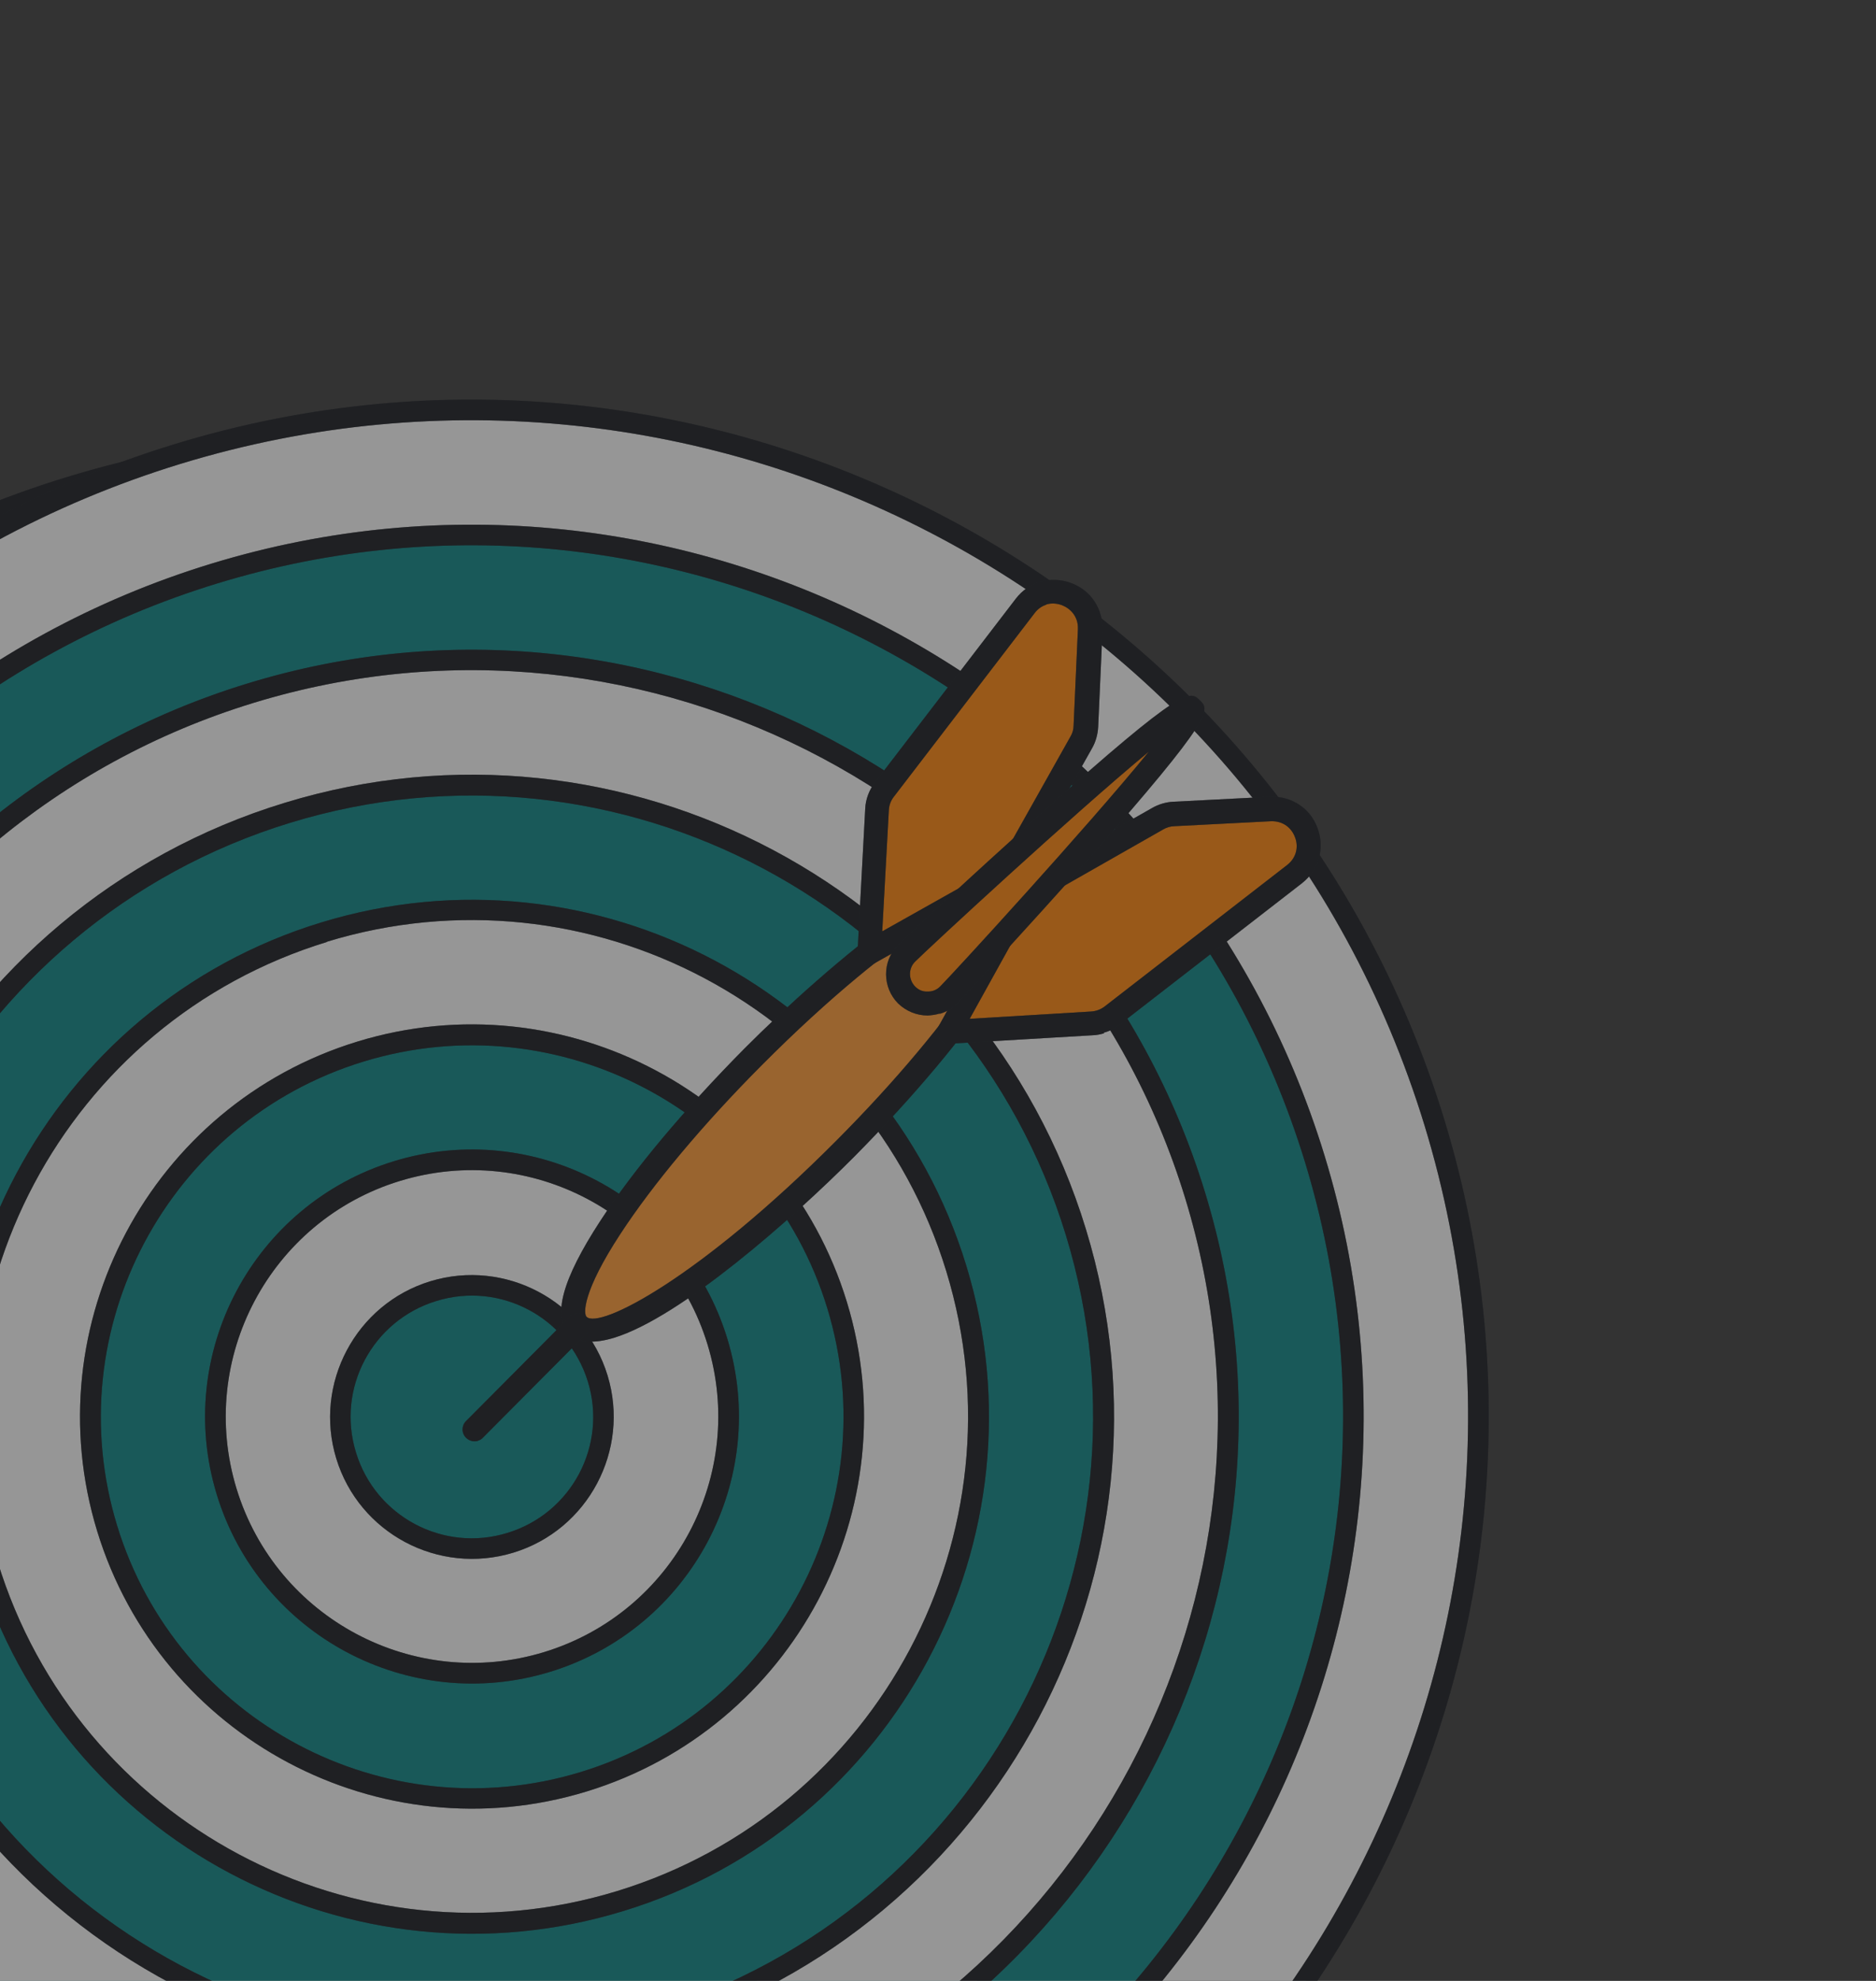 <svg width="108" height="114" viewBox="0 0 108 114" fill="none" xmlns="http://www.w3.org/2000/svg">
<rect x="0" y="0" width="108" height="114" fill="#333333" stroke="none"/>
<g opacity="0.5" clip-path="url(#clip0_115_5575)">
<path d="M49.945 133.601C77.653 117.603 87.146 82.173 71.149 54.465C55.152 26.757 19.722 17.264 -7.986 33.261C-35.694 49.258 -45.188 84.688 -29.191 112.396C-13.194 140.104 22.237 149.598 49.945 133.601Z" fill="#161B26"/>
<path d="M49.945 133.601C77.653 117.603 87.146 82.173 71.149 54.465C55.152 26.757 19.722 17.264 -7.986 33.261C-35.694 49.258 -45.188 84.688 -29.191 112.396C-13.194 140.104 22.237 149.598 49.945 133.601Z" fill="black" fill-opacity="0.2"/>
<path d="M49.945 133.601C77.653 117.603 87.146 82.173 71.149 54.465C55.152 26.757 19.722 17.264 -7.986 33.261C-35.694 49.258 -45.188 84.688 -29.191 112.396C-13.194 140.104 22.237 149.598 49.945 133.601Z" fill="black" fill-opacity="0.2"/>
<path d="M49.945 133.601C77.653 117.603 87.146 82.173 71.149 54.465C55.152 26.757 19.722 17.264 -7.986 33.261C-35.694 49.258 -45.188 84.688 -29.191 112.396C-13.194 140.104 22.237 149.598 49.945 133.601Z" fill="black" fill-opacity="0.2"/>
<path d="M38.082 139.401C7.222 148.83 -25.568 131.417 -35.007 100.541C-44.436 69.682 -27.023 36.892 3.853 27.453C34.712 18.023 67.502 35.437 76.941 66.312C86.371 97.172 68.957 129.962 38.082 139.401ZM4.2 28.589C-26.025 37.837 -43.112 69.945 -33.871 100.194C-24.623 130.419 7.485 147.507 37.734 138.265C67.959 129.017 85.047 96.909 75.805 66.66C66.557 36.435 34.449 19.347 4.2 28.589Z" fill="#161B26"/>
<path d="M38.082 139.401C7.222 148.83 -25.568 131.417 -35.007 100.541C-44.436 69.682 -27.023 36.892 3.853 27.453C34.712 18.023 67.502 35.437 76.941 66.312C86.371 97.172 68.957 129.962 38.082 139.401ZM4.2 28.589C-26.025 37.837 -43.112 69.945 -33.871 100.194C-24.623 130.419 7.485 147.507 37.734 138.265C67.959 129.017 85.047 96.909 75.805 66.66C66.557 36.435 34.449 19.347 4.2 28.589Z" fill="black" fill-opacity="0.2"/>
<path d="M38.082 139.401C7.222 148.83 -25.568 131.417 -35.007 100.541C-44.436 69.682 -27.023 36.892 3.853 27.453C34.712 18.023 67.502 35.437 76.941 66.312C86.371 97.172 68.957 129.962 38.082 139.401ZM4.2 28.589C-26.025 37.837 -43.112 69.945 -33.871 100.194C-24.623 130.419 7.485 147.507 37.734 138.265C67.959 129.017 85.047 96.909 75.805 66.66C66.557 36.435 34.449 19.347 4.2 28.589Z" fill="black" fill-opacity="0.2"/>
<path d="M38.082 139.401C7.222 148.83 -25.568 131.417 -35.007 100.541C-44.436 69.682 -27.023 36.892 3.853 27.453C34.712 18.023 67.502 35.437 76.941 66.312C86.371 97.172 68.957 129.962 38.082 139.401ZM4.2 28.589C-26.025 37.837 -43.112 69.945 -33.871 100.194C-24.623 130.419 7.485 147.507 37.734 138.265C67.959 129.017 85.047 96.909 75.805 66.66C66.557 36.435 34.449 19.347 4.2 28.589Z" fill="black" fill-opacity="0.2"/>
<path d="M56.148 131.704C83.856 115.707 93.35 80.277 77.353 52.569C61.355 24.861 25.925 15.367 -1.783 31.364C-29.491 47.362 -38.984 82.792 -22.987 110.5C-6.99 138.208 28.44 147.701 56.148 131.704Z" fill="#FAFAFA"/>
<path d="M44.285 137.504C13.425 146.934 -19.365 129.52 -28.804 98.645C-38.233 67.785 -20.82 34.995 10.056 25.557C40.916 16.127 73.706 33.541 83.144 64.416C92.574 95.276 75.16 128.066 44.285 137.504ZM10.403 26.692C-19.822 35.94 -36.909 68.049 -27.668 98.298C-18.42 128.522 13.688 145.61 43.937 136.369C74.162 127.121 91.25 95.012 82.008 64.763C72.76 34.539 40.652 17.451 10.403 26.692Z" fill="#161B26"/>
<path d="M44.285 137.504C13.425 146.934 -19.365 129.52 -28.804 98.645C-38.233 67.785 -20.82 34.995 10.056 25.557C40.916 16.127 73.706 33.541 83.144 64.416C92.574 95.276 75.16 128.066 44.285 137.504ZM10.403 26.692C-19.822 35.94 -36.909 68.049 -27.668 98.298C-18.42 128.522 13.688 145.61 43.937 136.369C74.162 127.121 91.25 95.012 82.008 64.763C72.76 34.539 40.652 17.451 10.403 26.692Z" fill="black" fill-opacity="0.2"/>
<path d="M44.285 137.504C13.425 146.934 -19.365 129.52 -28.804 98.645C-38.233 67.785 -20.82 34.995 10.056 25.557C40.916 16.127 73.706 33.541 83.144 64.416C92.574 95.276 75.16 128.066 44.285 137.504ZM10.403 26.692C-19.822 35.94 -36.909 68.049 -27.668 98.298C-18.42 128.522 13.688 145.61 43.937 136.369C74.162 127.121 91.25 95.012 82.008 64.763C72.76 34.539 40.652 17.451 10.403 26.692Z" fill="black" fill-opacity="0.2"/>
<path d="M44.285 137.504C13.425 146.934 -19.365 129.52 -28.804 98.645C-38.233 67.785 -20.82 34.995 10.056 25.557C40.916 16.127 73.706 33.541 83.144 64.416C92.574 95.276 75.16 128.066 44.285 137.504ZM10.403 26.692C-19.822 35.94 -36.909 68.049 -27.668 98.298C-18.42 128.522 13.688 145.61 43.937 136.369C74.162 127.121 91.25 95.012 82.008 64.763C72.76 34.539 40.652 17.451 10.403 26.692Z" fill="black" fill-opacity="0.2"/>
<path d="M52.552 125.476C76.82 111.464 85.135 80.433 71.123 56.165C57.112 31.897 26.081 23.582 1.813 37.594C-22.455 51.605 -30.77 82.636 -16.759 106.904C-2.747 131.172 28.284 139.487 52.552 125.476Z" fill="#008080"/>
<path d="M42.181 130.62C15.111 138.888 -13.65 123.61 -21.919 96.541C-30.188 69.472 -14.909 40.71 12.16 32.441C39.229 24.172 67.99 39.451 76.259 66.52C84.528 93.589 69.249 122.351 42.181 130.62ZM12.507 33.577C-13.927 41.664 -28.87 69.76 -20.783 96.193C-12.696 122.627 15.399 137.571 41.833 129.484C68.267 121.397 83.211 93.301 75.124 66.867C67.037 40.434 38.941 25.49 12.507 33.577Z" fill="#161B26"/>
<path d="M42.181 130.62C15.111 138.888 -13.65 123.61 -21.919 96.541C-30.188 69.472 -14.909 40.71 12.16 32.441C39.229 24.172 67.99 39.451 76.259 66.52C84.528 93.589 69.249 122.351 42.181 130.62ZM12.507 33.577C-13.927 41.664 -28.87 69.76 -20.783 96.193C-12.696 122.627 15.399 137.571 41.833 129.484C68.267 121.397 83.211 93.301 75.124 66.867C67.037 40.434 38.941 25.49 12.507 33.577Z" fill="black" fill-opacity="0.2"/>
<path d="M42.181 130.62C15.111 138.888 -13.65 123.61 -21.919 96.541C-30.188 69.472 -14.909 40.71 12.16 32.441C39.229 24.172 67.99 39.451 76.259 66.52C84.528 93.589 69.249 122.351 42.181 130.62ZM12.507 33.577C-13.927 41.664 -28.87 69.76 -20.783 96.193C-12.696 122.627 15.399 137.571 41.833 129.484C68.267 121.397 83.211 93.301 75.124 66.867C67.037 40.434 38.941 25.49 12.507 33.577Z" fill="black" fill-opacity="0.2"/>
<path d="M42.181 130.62C15.111 138.888 -13.65 123.61 -21.919 96.541C-30.188 69.472 -14.909 40.71 12.16 32.441C39.229 24.172 67.99 39.451 76.259 66.52C84.528 93.589 69.249 122.351 42.181 130.62ZM12.507 33.577C-13.927 41.664 -28.87 69.76 -20.783 96.193C-12.696 122.627 15.399 137.571 41.833 129.484C68.267 121.397 83.211 93.301 75.124 66.867C67.037 40.434 38.941 25.49 12.507 33.577Z" fill="black" fill-opacity="0.2"/>
<path d="M48.956 119.247C69.784 107.222 76.92 80.59 64.895 59.762C52.87 38.934 26.237 31.798 5.409 43.823C-15.418 55.847 -22.555 82.48 -10.53 103.308C1.495 124.136 28.128 131.272 48.956 119.247Z" fill="#FAFAFA"/>
<path d="M40.077 123.737C16.807 130.86 -7.926 117.717 -15.034 94.438C-22.157 71.169 -9.014 46.436 14.264 39.328C37.534 32.204 62.267 45.348 69.375 68.626C76.499 91.895 63.355 116.629 40.077 123.737ZM14.603 40.448C-8.04 47.374 -20.834 71.433 -13.907 94.076C-6.981 116.719 17.077 129.512 39.721 122.586C62.364 115.659 75.157 91.601 68.231 68.958C61.304 46.315 37.246 33.522 14.603 40.448Z" fill="#161B26"/>
<path d="M40.077 123.737C16.807 130.86 -7.926 117.717 -15.034 94.438C-22.157 71.169 -9.014 46.436 14.264 39.328C37.534 32.204 62.267 45.348 69.375 68.626C76.499 91.895 63.355 116.629 40.077 123.737ZM14.603 40.448C-8.04 47.374 -20.834 71.433 -13.907 94.076C-6.981 116.719 17.077 129.512 39.721 122.586C62.364 115.659 75.157 91.601 68.231 68.958C61.304 46.315 37.246 33.522 14.603 40.448Z" fill="black" fill-opacity="0.2"/>
<path d="M40.077 123.737C16.807 130.86 -7.926 117.717 -15.034 94.438C-22.157 71.169 -9.014 46.436 14.264 39.328C37.534 32.204 62.267 45.348 69.375 68.626C76.499 91.895 63.355 116.629 40.077 123.737ZM14.603 40.448C-8.04 47.374 -20.834 71.433 -13.907 94.076C-6.981 116.719 17.077 129.512 39.721 122.586C62.364 115.659 75.157 91.601 68.231 68.958C61.304 46.315 37.246 33.522 14.603 40.448Z" fill="black" fill-opacity="0.2"/>
<path d="M40.077 123.737C16.807 130.86 -7.926 117.717 -15.034 94.438C-22.157 71.169 -9.014 46.436 14.264 39.328C37.534 32.204 62.267 45.348 69.375 68.626C76.499 91.895 63.355 116.629 40.077 123.737ZM14.603 40.448C-8.04 47.374 -20.834 71.433 -13.907 94.076C-6.981 116.719 17.077 129.512 39.721 122.586C62.364 115.659 75.157 91.601 68.231 68.958C61.304 46.315 37.246 33.522 14.603 40.448Z" fill="black" fill-opacity="0.2"/>
<path d="M45.36 113.018C62.747 102.979 68.705 80.746 58.666 63.358C48.627 45.97 26.394 40.013 9.006 50.052C-8.382 60.09 -14.339 82.324 -4.301 99.712C5.738 117.1 27.972 123.057 45.36 113.018Z" fill="#008080"/>
<path d="M37.981 116.867C18.503 122.83 -2.202 111.822 -8.149 92.334C-14.112 72.855 -3.104 52.151 16.384 46.203C35.862 40.24 56.567 51.249 62.515 70.737C68.477 90.215 57.469 110.92 37.981 116.867ZM16.716 47.348C-2.137 53.114 -12.795 73.143 -7.029 91.996C-1.263 110.848 18.766 121.506 37.619 115.741C56.471 109.975 67.129 89.945 61.364 71.093C55.598 52.24 35.568 41.582 16.716 47.348Z" fill="#161B26"/>
<path d="M37.981 116.867C18.503 122.83 -2.202 111.822 -8.149 92.334C-14.112 72.855 -3.104 52.151 16.384 46.203C35.862 40.24 56.567 51.249 62.515 70.737C68.477 90.215 57.469 110.92 37.981 116.867ZM16.716 47.348C-2.137 53.114 -12.795 73.143 -7.029 91.996C-1.263 110.848 18.766 121.506 37.619 115.741C56.471 109.975 67.129 89.945 61.364 71.093C55.598 52.24 35.568 41.582 16.716 47.348Z" fill="black" fill-opacity="0.2"/>
<path d="M37.981 116.867C18.503 122.83 -2.202 111.822 -8.149 92.334C-14.112 72.855 -3.104 52.151 16.384 46.203C35.862 40.24 56.567 51.249 62.515 70.737C68.477 90.215 57.469 110.92 37.981 116.867ZM16.716 47.348C-2.137 53.114 -12.795 73.143 -7.029 91.996C-1.263 110.848 18.766 121.506 37.619 115.741C56.471 109.975 67.129 89.945 61.364 71.093C55.598 52.24 35.568 41.582 16.716 47.348Z" fill="black" fill-opacity="0.2"/>
<path d="M37.981 116.867C18.503 122.83 -2.202 111.822 -8.149 92.334C-14.112 72.855 -3.104 52.151 16.384 46.203C35.862 40.24 56.567 51.249 62.515 70.737C68.477 90.215 57.469 110.92 37.981 116.867ZM16.716 47.348C-2.137 53.114 -12.795 73.143 -7.029 91.996C-1.263 110.848 18.766 121.506 37.619 115.741C56.471 109.975 67.129 89.945 61.364 71.093C55.598 52.24 35.568 41.582 16.716 47.348Z" fill="black" fill-opacity="0.2"/>
<path d="M41.763 106.79C55.711 98.737 60.49 80.902 52.437 66.954C44.384 53.007 26.549 48.228 12.602 56.281C-1.346 64.333 -6.125 82.168 1.928 96.116C9.981 110.064 27.815 114.842 41.763 106.79Z" fill="#FAFAFA"/>
<path d="M35.877 109.982C20.189 114.785 3.522 105.927 -1.265 90.23C-6.067 74.542 2.791 57.874 18.488 53.088C34.176 48.286 50.843 57.144 55.63 72.841C60.432 88.528 51.574 105.196 35.877 109.982ZM18.826 54.208C3.765 58.813 -4.743 74.805 -0.138 89.867C4.467 104.929 20.459 113.436 35.521 108.831C50.583 104.226 59.09 88.234 54.476 73.157C49.871 58.096 33.879 49.588 18.802 54.202L18.826 54.208Z" fill="#161B26"/>
<path d="M35.877 109.982C20.189 114.785 3.522 105.927 -1.265 90.23C-6.067 74.542 2.791 57.874 18.488 53.088C34.176 48.286 50.843 57.144 55.63 72.841C60.432 88.528 51.574 105.196 35.877 109.982ZM18.826 54.208C3.765 58.813 -4.743 74.805 -0.138 89.867C4.467 104.929 20.459 113.436 35.521 108.831C50.583 104.226 59.09 88.234 54.476 73.157C49.871 58.096 33.879 49.588 18.802 54.202L18.826 54.208Z" fill="black" fill-opacity="0.2"/>
<path d="M35.877 109.982C20.189 114.785 3.522 105.927 -1.265 90.23C-6.067 74.542 2.791 57.874 18.488 53.088C34.176 48.286 50.843 57.144 55.63 72.841C60.432 88.528 51.574 105.196 35.877 109.982ZM18.826 54.208C3.765 58.813 -4.743 74.805 -0.138 89.867C4.467 104.929 20.459 113.436 35.521 108.831C50.583 104.226 59.09 88.234 54.476 73.157C49.871 58.096 33.879 49.588 18.802 54.202L18.826 54.208Z" fill="black" fill-opacity="0.2"/>
<path d="M35.877 109.982C20.189 114.785 3.522 105.927 -1.265 90.23C-6.067 74.542 2.791 57.874 18.488 53.088C34.176 48.286 50.843 57.144 55.63 72.841C60.432 88.528 51.574 105.196 35.877 109.982ZM18.826 54.208C3.765 58.813 -4.743 74.805 -0.138 89.867C4.467 104.929 20.459 113.436 35.521 108.831C50.583 104.226 59.09 88.234 54.476 73.157C49.871 58.096 33.879 49.588 18.802 54.202L18.826 54.208Z" fill="black" fill-opacity="0.2"/>
<path d="M38.167 100.561C48.675 94.495 52.275 81.058 46.208 70.551C40.142 60.043 26.706 56.443 16.198 62.51C5.69 68.576 2.09 82.012 8.157 92.52C14.223 103.027 27.659 106.628 38.167 100.561Z" fill="#008080"/>
<path d="M33.773 103.098C21.876 106.739 9.237 100.016 5.595 88.119C1.954 76.222 8.677 63.583 20.574 59.942C32.471 56.3 45.11 63.023 48.752 74.92C52.393 86.817 45.67 99.456 33.773 103.098ZM20.93 61.093C9.66 64.537 3.296 76.516 6.74 87.787C10.184 99.058 22.163 105.422 33.434 101.977C44.705 98.533 51.069 86.554 47.625 75.283C44.181 64.012 32.201 57.648 20.93 61.093Z" fill="#161B26"/>
<path d="M33.773 103.098C21.876 106.739 9.237 100.016 5.595 88.119C1.954 76.222 8.677 63.583 20.574 59.942C32.471 56.3 45.11 63.023 48.752 74.92C52.393 86.817 45.67 99.456 33.773 103.098ZM20.93 61.093C9.66 64.537 3.296 76.516 6.74 87.787C10.184 99.058 22.163 105.422 33.434 101.977C44.705 98.533 51.069 86.554 47.625 75.283C44.181 64.012 32.201 57.648 20.93 61.093Z" fill="black" fill-opacity="0.2"/>
<path d="M33.773 103.098C21.876 106.739 9.237 100.016 5.595 88.119C1.954 76.222 8.677 63.583 20.574 59.942C32.471 56.3 45.11 63.023 48.752 74.92C52.393 86.817 45.67 99.456 33.773 103.098ZM20.93 61.093C9.66 64.537 3.296 76.516 6.74 87.787C10.184 99.058 22.163 105.422 33.434 101.977C44.705 98.533 51.069 86.554 47.625 75.283C44.181 64.012 32.201 57.648 20.93 61.093Z" fill="black" fill-opacity="0.2"/>
<path d="M33.773 103.098C21.876 106.739 9.237 100.016 5.595 88.119C1.954 76.222 8.677 63.583 20.574 59.942C32.471 56.3 45.11 63.023 48.752 74.92C52.393 86.817 45.67 99.456 33.773 103.098ZM20.93 61.093C9.66 64.537 3.296 76.516 6.74 87.787C10.184 99.058 22.163 105.422 33.434 101.977C44.705 98.533 51.069 86.554 47.625 75.283C44.181 64.012 32.201 57.648 20.93 61.093Z" fill="black" fill-opacity="0.2"/>
<path d="M34.571 94.332C41.638 90.252 44.06 81.215 39.98 74.147C35.899 67.08 26.862 64.658 19.794 68.739C12.727 72.819 10.305 81.856 14.386 88.924C18.466 95.991 27.503 98.413 34.571 94.332Z" fill="#FAFAFA"/>
<path d="M31.669 96.213C23.562 98.693 14.961 94.121 12.48 86.015C9.999 77.908 14.572 69.307 22.678 66.826C30.785 64.346 39.386 68.918 41.867 77.024C44.347 85.131 39.775 93.732 31.669 96.213ZM23.026 67.962C15.546 70.245 11.332 78.187 13.616 85.667C15.899 93.147 23.841 97.361 31.321 95.077C38.801 92.794 43.014 84.852 40.731 77.372C38.448 69.892 30.506 65.678 23.026 67.962Z" fill="#161B26"/>
<path d="M31.669 96.213C23.562 98.693 14.961 94.121 12.48 86.015C9.999 77.908 14.572 69.307 22.678 66.826C30.785 64.346 39.386 68.918 41.867 77.024C44.347 85.131 39.775 93.732 31.669 96.213ZM23.026 67.962C15.546 70.245 11.332 78.187 13.616 85.667C15.899 93.147 23.841 97.361 31.321 95.077C38.801 92.794 43.014 84.852 40.731 77.372C38.448 69.892 30.506 65.678 23.026 67.962Z" fill="black" fill-opacity="0.2"/>
<path d="M31.669 96.213C23.562 98.693 14.961 94.121 12.48 86.015C9.999 77.908 14.572 69.307 22.678 66.826C30.785 64.346 39.386 68.918 41.867 77.024C44.347 85.131 39.775 93.732 31.669 96.213ZM23.026 67.962C15.546 70.245 11.332 78.187 13.616 85.667C15.899 93.147 23.841 97.361 31.321 95.077C38.801 92.794 43.014 84.852 40.731 77.372C38.448 69.892 30.506 65.678 23.026 67.962Z" fill="black" fill-opacity="0.2"/>
<path d="M31.669 96.213C23.562 98.693 14.961 94.121 12.48 86.015C9.999 77.908 14.572 69.307 22.678 66.826C30.785 64.346 39.386 68.918 41.867 77.024C44.347 85.131 39.775 93.732 31.669 96.213ZM23.026 67.962C15.546 70.245 11.332 78.187 13.616 85.667C15.899 93.147 23.841 97.361 31.321 95.077C38.801 92.794 43.014 84.852 40.731 77.372C38.448 69.892 30.506 65.678 23.026 67.962Z" fill="black" fill-opacity="0.2"/>
<path d="M30.966 88.088C34.584 85.998 35.824 81.371 33.735 77.752C31.646 74.133 27.018 72.893 23.399 74.983C19.78 77.072 18.541 81.699 20.63 85.318C22.719 88.937 27.347 90.177 30.966 88.088Z" fill="#008080"/>
<path d="M29.558 89.353C25.242 90.672 20.669 88.235 19.358 83.935C18.047 79.635 20.476 75.046 24.776 73.735C29.076 72.424 33.665 74.853 34.976 79.153C36.287 83.453 33.858 88.042 29.558 89.353ZM25.123 74.871C21.434 75.994 19.356 79.907 20.494 83.588C21.617 87.277 25.53 89.355 29.211 88.217C32.9 87.094 34.978 83.181 33.84 79.5C32.702 75.82 28.804 73.733 25.123 74.871Z" fill="#161B26"/>
<path d="M29.558 89.353C25.242 90.672 20.669 88.235 19.358 83.935C18.047 79.635 20.476 75.046 24.776 73.735C29.076 72.424 33.665 74.853 34.976 79.153C36.287 83.453 33.858 88.042 29.558 89.353ZM25.123 74.871C21.434 75.994 19.356 79.907 20.494 83.588C21.617 87.277 25.53 89.355 29.211 88.217C32.9 87.094 34.978 83.181 33.84 79.5C32.702 75.82 28.804 73.733 25.123 74.871Z" fill="black" fill-opacity="0.2"/>
<path d="M29.558 89.353C25.242 90.672 20.669 88.235 19.358 83.935C18.047 79.635 20.476 75.046 24.776 73.735C29.076 72.424 33.665 74.853 34.976 79.153C36.287 83.453 33.858 88.042 29.558 89.353ZM25.123 74.871C21.434 75.994 19.356 79.907 20.494 83.588C21.617 87.277 25.53 89.355 29.211 88.217C32.9 87.094 34.978 83.181 33.84 79.5C32.702 75.82 28.804 73.733 25.123 74.871Z" fill="black" fill-opacity="0.2"/>
<path d="M29.558 89.353C25.242 90.672 20.669 88.235 19.358 83.935C18.047 79.635 20.476 75.046 24.776 73.735C29.076 72.424 33.665 74.853 34.976 79.153C36.287 83.453 33.858 88.042 29.558 89.353ZM25.123 74.871C21.434 75.994 19.356 79.907 20.494 83.588C21.617 87.277 25.53 89.355 29.211 88.217C32.9 87.094 34.978 83.181 33.84 79.5C32.702 75.82 28.804 73.733 25.123 74.871Z" fill="black" fill-opacity="0.2"/>
<path d="M48.673 66.103C55.711 59.028 60.23 52.112 58.766 50.656C57.303 49.199 50.41 53.755 43.372 60.83C36.334 67.905 31.815 74.821 33.279 76.277C34.742 77.734 41.635 73.178 48.673 66.103Z" fill="#FF952B"/>
<path d="M35.333 76.994C34.228 77.324 33.349 77.297 32.79 76.756C31.781 75.756 32.363 73.631 34.554 70.269C36.482 67.306 39.445 63.786 42.874 60.326C47.456 55.728 56.752 47.689 59.245 50.155C60.254 51.156 59.672 53.28 57.481 56.642C55.553 59.605 52.59 63.125 49.16 66.585C45.595 70.165 39.178 75.822 35.333 76.994ZM43.85 61.305C40.48 64.689 37.585 68.149 35.708 71.022C33.545 74.326 33.582 75.6 33.768 75.78C34.498 76.51 40.248 73.581 48.184 65.607C51.555 62.222 54.45 58.762 56.327 55.89C58.49 52.586 58.453 51.312 58.267 51.131C57.537 50.401 51.787 53.331 43.85 61.305Z" fill="#161B26"/>
<path d="M35.333 76.994C34.228 77.324 33.349 77.297 32.79 76.756C31.781 75.756 32.363 73.631 34.554 70.269C36.482 67.306 39.445 63.786 42.874 60.326C47.456 55.728 56.752 47.689 59.245 50.155C60.254 51.156 59.672 53.28 57.481 56.642C55.553 59.605 52.59 63.125 49.16 66.585C45.595 70.165 39.178 75.822 35.333 76.994ZM43.85 61.305C40.48 64.689 37.585 68.149 35.708 71.022C33.545 74.326 33.582 75.6 33.768 75.78C34.498 76.51 40.248 73.581 48.184 65.607C51.555 62.222 54.45 58.762 56.327 55.89C58.49 52.586 58.453 51.312 58.267 51.131C57.537 50.401 51.787 53.331 43.85 61.305Z" fill="black" fill-opacity="0.2"/>
<path d="M35.333 76.994C34.228 77.324 33.349 77.297 32.79 76.756C31.781 75.756 32.363 73.631 34.554 70.269C36.482 67.306 39.445 63.786 42.874 60.326C47.456 55.728 56.752 47.689 59.245 50.155C60.254 51.156 59.672 53.28 57.481 56.642C55.553 59.605 52.59 63.125 49.16 66.585C45.595 70.165 39.178 75.822 35.333 76.994ZM43.85 61.305C40.48 64.689 37.585 68.149 35.708 71.022C33.545 74.326 33.582 75.6 33.768 75.78C34.498 76.51 40.248 73.581 48.184 65.607C51.555 62.222 54.45 58.762 56.327 55.89C58.49 52.586 58.453 51.312 58.267 51.131C57.537 50.401 51.787 53.331 43.85 61.305Z" fill="black" fill-opacity="0.2"/>
<path d="M35.333 76.994C34.228 77.324 33.349 77.297 32.79 76.756C31.781 75.756 32.363 73.631 34.554 70.269C36.482 67.306 39.445 63.786 42.874 60.326C47.456 55.728 56.752 47.689 59.245 50.155C60.254 51.156 59.672 53.28 57.481 56.642C55.553 59.605 52.59 63.125 49.16 66.585C45.595 70.165 39.178 75.822 35.333 76.994ZM43.85 61.305C40.48 64.689 37.585 68.149 35.708 71.022C33.545 74.326 33.582 75.6 33.768 75.78C34.498 76.51 40.248 73.581 48.184 65.607C51.555 62.222 54.45 58.762 56.327 55.89C58.49 52.586 58.453 51.312 58.267 51.131C57.537 50.401 51.787 53.331 43.85 61.305Z" fill="black" fill-opacity="0.2"/>
<path d="M54.662 59.379L62.873 58.894C63.294 58.877 63.7 58.725 64.034 58.45L74.544 50.305C76.16 49.044 75.199 46.453 73.154 46.544L67.604 46.83C67.286 46.849 66.949 46.941 66.671 47.101L59.044 51.443L54.654 59.364L54.662 59.379Z" fill="#FF8000"/>
<path d="M63.553 59.468C63.341 59.528 63.12 59.574 62.897 59.579L54.687 60.064C54.433 60.087 54.194 59.958 54.07 59.742C53.945 59.526 53.937 59.263 54.051 59.033L58.441 51.113C58.498 50.998 58.588 50.904 58.696 50.842L66.324 46.5C66.694 46.286 67.133 46.156 67.554 46.139L73.105 45.854C74.345 45.795 75.433 46.504 75.853 47.659C76.282 48.829 75.925 50.063 74.951 50.831L64.441 58.976C64.174 59.191 63.872 59.345 63.55 59.428L63.553 59.468ZM55.853 58.63L62.807 58.212C63.086 58.196 63.359 58.1 63.588 57.926L74.098 49.782C74.692 49.316 74.74 48.651 74.552 48.184C74.38 47.707 73.921 47.232 73.157 47.262L67.607 47.547C67.384 47.553 67.172 47.614 66.972 47.729L59.514 51.974L55.829 58.623L55.853 58.63Z" fill="#161B26"/>
<path d="M63.553 59.468C63.341 59.528 63.12 59.574 62.897 59.579L54.687 60.064C54.433 60.087 54.194 59.958 54.07 59.742C53.945 59.526 53.937 59.263 54.051 59.033L58.441 51.113C58.498 50.998 58.588 50.904 58.696 50.842L66.324 46.5C66.694 46.286 67.133 46.156 67.554 46.139L73.105 45.854C74.345 45.795 75.433 46.504 75.853 47.659C76.282 48.829 75.925 50.063 74.951 50.831L64.441 58.976C64.174 59.191 63.872 59.345 63.55 59.428L63.553 59.468ZM55.853 58.63L62.807 58.212C63.086 58.196 63.359 58.1 63.588 57.926L74.098 49.782C74.692 49.316 74.74 48.651 74.552 48.184C74.38 47.707 73.921 47.232 73.157 47.262L67.607 47.547C67.384 47.553 67.172 47.614 66.972 47.729L59.514 51.974L55.829 58.623L55.853 58.63Z" fill="black" fill-opacity="0.2"/>
<path d="M63.553 59.468C63.341 59.528 63.12 59.574 62.897 59.579L54.687 60.064C54.433 60.087 54.194 59.958 54.07 59.742C53.945 59.526 53.937 59.263 54.051 59.033L58.441 51.113C58.498 50.998 58.588 50.904 58.696 50.842L66.324 46.5C66.694 46.286 67.133 46.156 67.554 46.139L73.105 45.854C74.345 45.795 75.433 46.504 75.853 47.659C76.282 48.829 75.925 50.063 74.951 50.831L64.441 58.976C64.174 59.191 63.872 59.345 63.55 59.428L63.553 59.468ZM55.853 58.63L62.807 58.212C63.086 58.196 63.359 58.1 63.588 57.926L74.098 49.782C74.692 49.316 74.74 48.651 74.552 48.184C74.38 47.707 73.921 47.232 73.157 47.262L67.607 47.547C67.384 47.553 67.172 47.614 66.972 47.729L59.514 51.974L55.829 58.623L55.853 58.63Z" fill="black" fill-opacity="0.2"/>
<path d="M63.553 59.468C63.341 59.528 63.12 59.574 62.897 59.579L54.687 60.064C54.433 60.087 54.194 59.958 54.07 59.742C53.945 59.526 53.937 59.263 54.051 59.033L58.441 51.113C58.498 50.998 58.588 50.904 58.696 50.842L66.324 46.5C66.694 46.286 67.133 46.156 67.554 46.139L73.105 45.854C74.345 45.795 75.433 46.504 75.853 47.659C76.282 48.829 75.925 50.063 74.951 50.831L64.441 58.976C64.174 59.191 63.872 59.345 63.55 59.428L63.553 59.468ZM55.853 58.63L62.807 58.212C63.086 58.196 63.359 58.1 63.588 57.926L74.098 49.782C74.692 49.316 74.74 48.651 74.552 48.184C74.38 47.707 73.921 47.232 73.157 47.262L67.607 47.547C67.384 47.553 67.172 47.614 66.972 47.729L59.514 51.974L55.829 58.623L55.853 58.63Z" fill="black" fill-opacity="0.2"/>
<path d="M50.04 54.79L50.48 46.58C50.503 46.156 50.662 45.755 50.921 45.421L59.014 34.869C60.272 33.238 62.873 34.183 62.765 36.239L62.516 41.79C62.504 42.125 62.411 42.426 62.253 42.723L57.95 50.367L50.064 54.796L50.04 54.79Z" fill="#FF8000"/>
<path d="M50.24 55.457C50.052 55.524 49.851 55.496 49.685 55.387C49.47 55.264 49.352 55.024 49.369 54.768L49.809 46.558C49.831 45.99 50.038 45.459 50.379 45.016L58.471 34.465C59.218 33.479 60.472 33.124 61.638 33.541C62.804 33.957 63.515 35.047 63.47 36.286L63.221 41.837C63.198 42.261 63.081 42.698 62.864 43.07L58.561 50.715C58.504 50.83 58.405 50.907 58.297 50.97L50.412 55.399C50.412 55.399 50.319 55.453 50.288 55.47L50.24 55.457ZM60.246 34.797C60.003 34.875 59.757 35.018 59.55 35.301L51.458 45.853C51.28 46.079 51.184 46.34 51.17 46.636L50.79 53.598L57.418 49.874L61.627 42.387C61.743 42.197 61.801 41.978 61.805 41.77L62.054 36.22C62.088 35.46 61.598 35.003 61.125 34.824C60.864 34.728 60.535 34.692 60.221 34.79L60.246 34.797Z" fill="#161B26"/>
<path d="M50.24 55.457C50.052 55.524 49.851 55.496 49.685 55.387C49.47 55.264 49.352 55.024 49.369 54.768L49.809 46.558C49.831 45.99 50.038 45.459 50.379 45.016L58.471 34.465C59.218 33.479 60.472 33.124 61.638 33.541C62.804 33.957 63.515 35.047 63.47 36.286L63.221 41.837C63.198 42.261 63.081 42.698 62.864 43.07L58.561 50.715C58.504 50.83 58.405 50.907 58.297 50.97L50.412 55.399C50.412 55.399 50.319 55.453 50.288 55.47L50.24 55.457ZM60.246 34.797C60.003 34.875 59.757 35.018 59.55 35.301L51.458 45.853C51.28 46.079 51.184 46.34 51.17 46.636L50.79 53.598L57.418 49.874L61.627 42.387C61.743 42.197 61.801 41.978 61.805 41.77L62.054 36.22C62.088 35.46 61.598 35.003 61.125 34.824C60.864 34.728 60.535 34.692 60.221 34.79L60.246 34.797Z" fill="black" fill-opacity="0.2"/>
<path d="M50.24 55.457C50.052 55.524 49.851 55.496 49.685 55.387C49.47 55.264 49.352 55.024 49.369 54.768L49.809 46.558C49.831 45.99 50.038 45.459 50.379 45.016L58.471 34.465C59.218 33.479 60.472 33.124 61.638 33.541C62.804 33.957 63.515 35.047 63.47 36.286L63.221 41.837C63.198 42.261 63.081 42.698 62.864 43.07L58.561 50.715C58.504 50.83 58.405 50.907 58.297 50.97L50.412 55.399C50.412 55.399 50.319 55.453 50.288 55.47L50.24 55.457ZM60.246 34.797C60.003 34.875 59.757 35.018 59.55 35.301L51.458 45.853C51.28 46.079 51.184 46.34 51.17 46.636L50.79 53.598L57.418 49.874L61.627 42.387C61.743 42.197 61.801 41.978 61.805 41.77L62.054 36.22C62.088 35.46 61.598 35.003 61.125 34.824C60.864 34.728 60.535 34.692 60.221 34.79L60.246 34.797Z" fill="black" fill-opacity="0.2"/>
<path d="M50.24 55.457C50.052 55.524 49.851 55.496 49.685 55.387C49.47 55.264 49.352 55.024 49.369 54.768L49.809 46.558C49.831 45.99 50.038 45.459 50.379 45.016L58.471 34.465C59.218 33.479 60.472 33.124 61.638 33.541C62.804 33.957 63.515 35.047 63.47 36.286L63.221 41.837C63.198 42.261 63.081 42.698 62.864 43.07L58.561 50.715C58.504 50.83 58.405 50.907 58.297 50.97L50.412 55.399C50.412 55.399 50.319 55.453 50.288 55.47L50.24 55.457ZM60.246 34.797C60.003 34.875 59.757 35.018 59.55 35.301L51.458 45.853C51.28 46.079 51.184 46.34 51.17 46.636L50.79 53.598L57.418 49.874L61.627 42.387C61.743 42.197 61.801 41.978 61.805 41.77L62.054 36.22C62.088 35.46 61.598 35.003 61.125 34.824C60.864 34.728 60.535 34.692 60.221 34.79L60.246 34.797Z" fill="black" fill-opacity="0.2"/>
<path d="M52.189 54.844C52.851 54.175 67.919 40.109 68.589 40.771C69.258 41.433 55.253 56.591 54.598 57.236C53.943 57.882 52.867 57.906 52.197 57.245C51.528 56.583 51.527 55.514 52.189 54.844Z" fill="#FF8000"/>
<path d="M54.097 58.328C53.87 58.398 53.64 58.428 53.402 58.442C52.764 58.44 52.166 58.189 51.709 57.754C50.784 56.828 50.773 55.314 51.699 54.389C52.059 54.016 56.009 50.317 59.931 46.82C68.196 39.416 68.502 39.733 69.079 40.304C69.647 40.861 69.953 41.177 62.619 49.482C59.13 53.408 55.459 57.377 55.099 57.75C54.813 58.038 54.474 58.234 54.106 58.344L54.097 58.328ZM52.681 55.343C52.29 55.733 52.288 56.371 52.688 56.778C52.883 56.974 53.129 57.078 53.407 57.062C53.678 57.069 53.927 56.967 54.123 56.772C54.89 56 62.564 47.643 66.137 43.257C61.783 46.86 53.464 54.562 52.681 55.343ZM27.529 82.918C27.302 82.988 27.028 82.94 26.832 82.745C26.553 82.474 26.567 82.035 26.83 81.78L32.788 75.791C33.058 75.511 33.498 75.525 33.753 75.789C34.032 76.059 34.019 76.499 33.755 76.754L27.797 82.743C27.723 82.827 27.615 82.889 27.505 82.912L27.529 82.918Z" fill="#161B26"/>
<path d="M54.097 58.328C53.87 58.398 53.64 58.428 53.402 58.442C52.764 58.44 52.166 58.189 51.709 57.754C50.784 56.828 50.773 55.314 51.699 54.389C52.059 54.016 56.009 50.317 59.931 46.82C68.196 39.416 68.502 39.733 69.079 40.304C69.647 40.861 69.953 41.177 62.619 49.482C59.13 53.408 55.459 57.377 55.099 57.75C54.813 58.038 54.474 58.234 54.106 58.344L54.097 58.328ZM52.681 55.343C52.29 55.733 52.288 56.371 52.688 56.778C52.883 56.974 53.129 57.078 53.407 57.062C53.678 57.069 53.927 56.967 54.123 56.772C54.89 56 62.564 47.643 66.137 43.257C61.783 46.86 53.464 54.562 52.681 55.343ZM27.529 82.918C27.302 82.988 27.028 82.94 26.832 82.745C26.553 82.474 26.567 82.035 26.83 81.78L32.788 75.791C33.058 75.511 33.498 75.525 33.753 75.789C34.032 76.059 34.019 76.499 33.755 76.754L27.797 82.743C27.723 82.827 27.615 82.889 27.505 82.912L27.529 82.918Z" fill="black" fill-opacity="0.2"/>
<path d="M54.097 58.328C53.87 58.398 53.64 58.428 53.402 58.442C52.764 58.44 52.166 58.189 51.709 57.754C50.784 56.828 50.773 55.314 51.699 54.389C52.059 54.016 56.009 50.317 59.931 46.82C68.196 39.416 68.502 39.733 69.079 40.304C69.647 40.861 69.953 41.177 62.619 49.482C59.13 53.408 55.459 57.377 55.099 57.75C54.813 58.038 54.474 58.234 54.106 58.344L54.097 58.328ZM52.681 55.343C52.29 55.733 52.288 56.371 52.688 56.778C52.883 56.974 53.129 57.078 53.407 57.062C53.678 57.069 53.927 56.967 54.123 56.772C54.89 56 62.564 47.643 66.137 43.257C61.783 46.86 53.464 54.562 52.681 55.343ZM27.529 82.918C27.302 82.988 27.028 82.94 26.832 82.745C26.553 82.474 26.567 82.035 26.83 81.78L32.788 75.791C33.058 75.511 33.498 75.525 33.753 75.789C34.032 76.059 34.019 76.499 33.755 76.754L27.797 82.743C27.723 82.827 27.615 82.889 27.505 82.912L27.529 82.918Z" fill="black" fill-opacity="0.2"/>
<path d="M54.097 58.328C53.87 58.398 53.64 58.428 53.402 58.442C52.764 58.44 52.166 58.189 51.709 57.754C50.784 56.828 50.773 55.314 51.699 54.389C52.059 54.016 56.009 50.317 59.931 46.82C68.196 39.416 68.502 39.733 69.079 40.304C69.647 40.861 69.953 41.177 62.619 49.482C59.13 53.408 55.459 57.377 55.099 57.75C54.813 58.038 54.474 58.234 54.106 58.344L54.097 58.328ZM52.681 55.343C52.29 55.733 52.288 56.371 52.688 56.778C52.883 56.974 53.129 57.078 53.407 57.062C53.678 57.069 53.927 56.967 54.123 56.772C54.89 56 62.564 47.643 66.137 43.257C61.783 46.86 53.464 54.562 52.681 55.343ZM27.529 82.918C27.302 82.988 27.028 82.94 26.832 82.745C26.553 82.474 26.567 82.035 26.83 81.78L32.788 75.791C33.058 75.511 33.498 75.525 33.753 75.789C34.032 76.059 34.019 76.499 33.755 76.754L27.797 82.743C27.723 82.827 27.615 82.889 27.505 82.912L27.529 82.918Z" fill="black" fill-opacity="0.2"/>
</g>
<defs>
<clipPath id="clip0_115_5575">
<rect width="124" height="118.54" fill="white" transform="translate(-59 62) rotate(-30)"/>
</clipPath>
</defs>
</svg>
